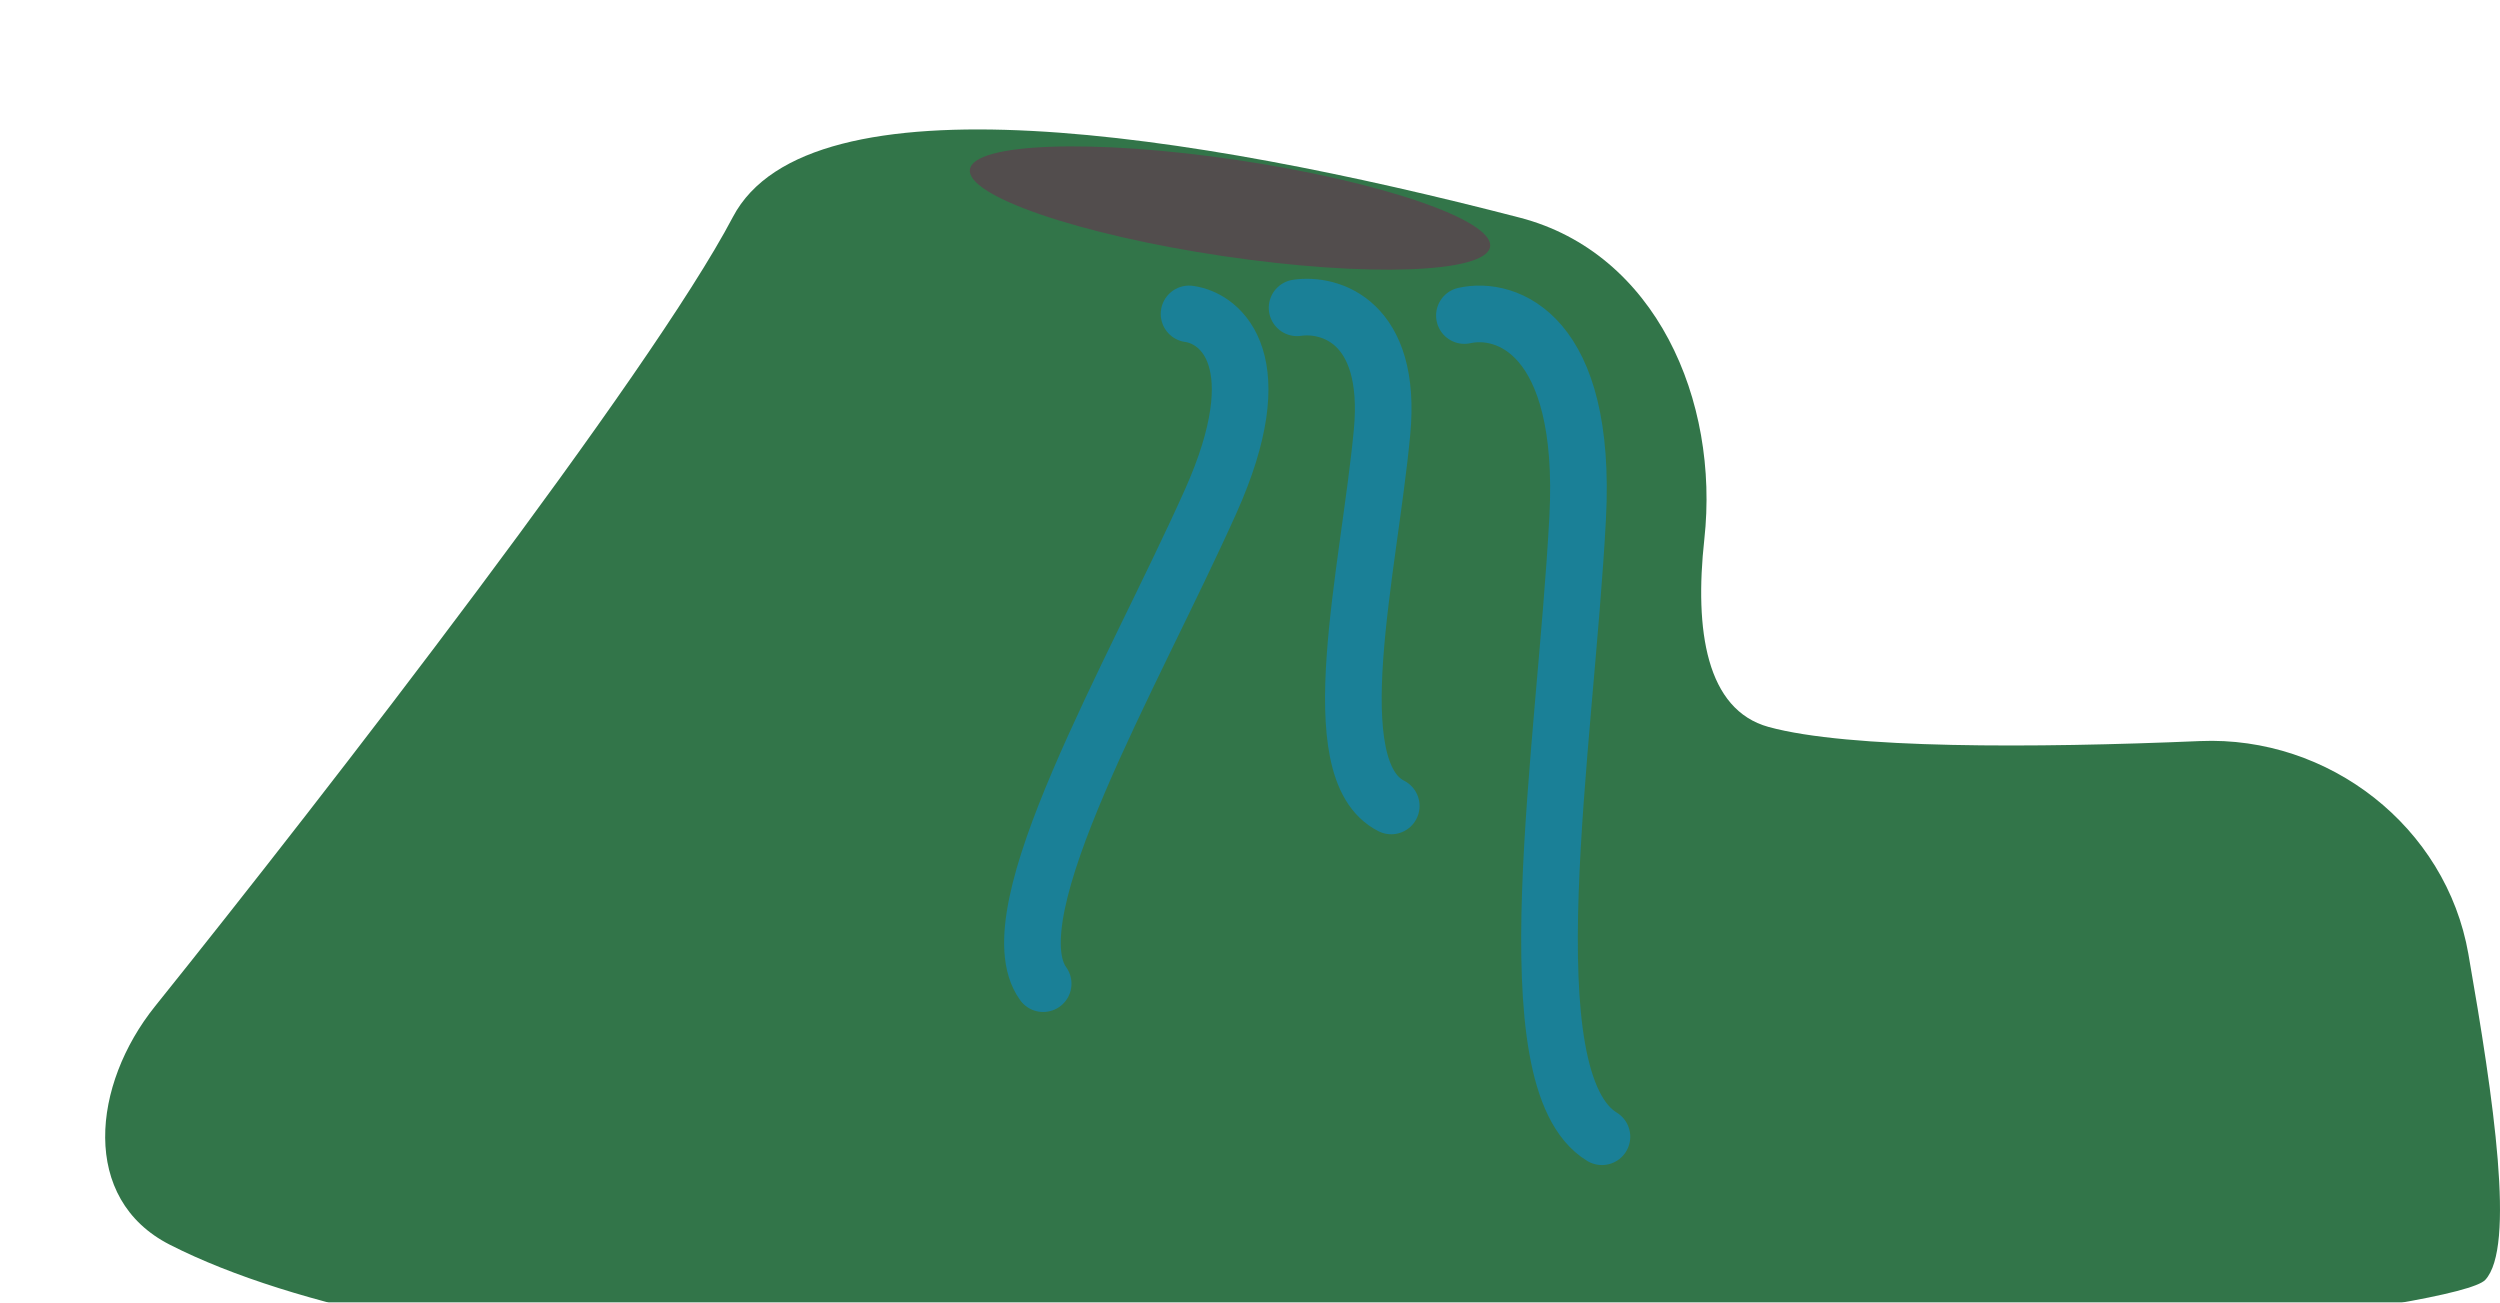 <svg width="309" height="161" viewBox="0 0 309 161" fill="none" xmlns="http://www.w3.org/2000/svg">
<path d="M84.582 10.826C74.397 30.226 34.438 81.879 13.17 108.368C5.379 118.073 3.899 132.199 14.99 137.846C77.324 169.582 295.046 148.822 301.179 142.192C304.91 138.157 302.247 119.984 299.09 101.903C296.346 86.188 281.86 74.92 265.921 75.597C245.373 76.471 222.455 76.564 212.597 73.851C204.894 71.731 203.418 61.92 204.655 50.653C206.545 33.424 198.613 15.254 181.837 10.9C141.303 0.381 94.011 -7.134 84.582 10.826Z" fill="white"/>
<g filter="url(#filter0_i_173_2033)">
<path d="M90.582 16.826C80.397 36.226 40.438 87.879 19.17 114.368C11.379 124.073 9.899 138.2 20.99 143.846C83.324 175.582 301.046 154.822 307.179 148.192C310.91 144.157 308.247 125.984 305.09 107.903C302.345 92.188 287.86 80.92 271.921 81.597C251.373 82.471 228.455 82.564 218.597 79.851C210.894 77.731 209.418 67.92 210.655 56.653C212.545 39.424 204.613 21.254 187.837 16.9C147.303 6.381 100.011 -1.134 90.582 16.826Z" fill="#327549"/>
</g>
<g filter="url(#filter1_i_173_2033)">
<ellipse cx="152.029" cy="21.713" rx="32.5" ry="6" transform="rotate(8.454 152.029 21.713)" fill="#524D4D"/>
</g>
<path d="M181 39C186.167 37.833 196.2 41.2 195 64C193.5 92.5 186.5 133.5 198 140.5" stroke="#1A8097" stroke-width="7" stroke-linecap="round"/>
<path d="M160.319 38.045C164.357 37.445 172.111 39.678 170.821 53.408C169.209 70.57 163.121 95.161 171.959 99.615" stroke="#1A8097" stroke-width="7" stroke-linecap="round"/>
<path d="M146.967 38.8C151.063 39.363 157.333 44.782 149.643 61.96C140.03 83.433 122.69 112.956 128.936 121.581" stroke="#1A8097" stroke-width="7" stroke-linecap="round"/>
<defs>
<filter id="filter0_i_173_2033" x="12.999" y="6" width="296.001" height="165" filterUnits="userSpaceOnUse" color-interpolation-filters="sRGB">
<feFlood flood-opacity="0" result="BackgroundImageFix"/>
<feBlend mode="normal" in="SourceGraphic" in2="BackgroundImageFix" result="shape"/>
<feColorMatrix in="SourceAlpha" type="matrix" values="0 0 0 0 0 0 0 0 0 0 0 0 0 0 0 0 0 0 127 0" result="hardAlpha"/>
<feOffset dy="10"/>
<feGaussianBlur stdDeviation="7.5"/>
<feComposite in2="hardAlpha" operator="arithmetic" k2="-1" k3="1"/>
<feColorMatrix type="matrix" values="0 0 0 0 0 0 0 0 0 0 0 0 0 0 0 0 0 0 0.2 0"/>
<feBlend mode="normal" in2="shape" result="effect1_innerShadow_173_2033"/>
</filter>
<filter id="filter1_i_173_2033" x="119.87" y="14.093" width="64.319" height="19.238" filterUnits="userSpaceOnUse" color-interpolation-filters="sRGB">
<feFlood flood-opacity="0" result="BackgroundImageFix"/>
<feBlend mode="normal" in="SourceGraphic" in2="BackgroundImageFix" result="shape"/>
<feColorMatrix in="SourceAlpha" type="matrix" values="0 0 0 0 0 0 0 0 0 0 0 0 0 0 0 0 0 0 127 0" result="hardAlpha"/>
<feOffset dy="4"/>
<feGaussianBlur stdDeviation="2"/>
<feComposite in2="hardAlpha" operator="arithmetic" k2="-1" k3="1"/>
<feColorMatrix type="matrix" values="0 0 0 0 0 0 0 0 0 0 0 0 0 0 0 0 0 0 0.25 0"/>
<feBlend mode="normal" in2="shape" result="effect1_innerShadow_173_2033"/>
</filter>
</defs>
</svg>
